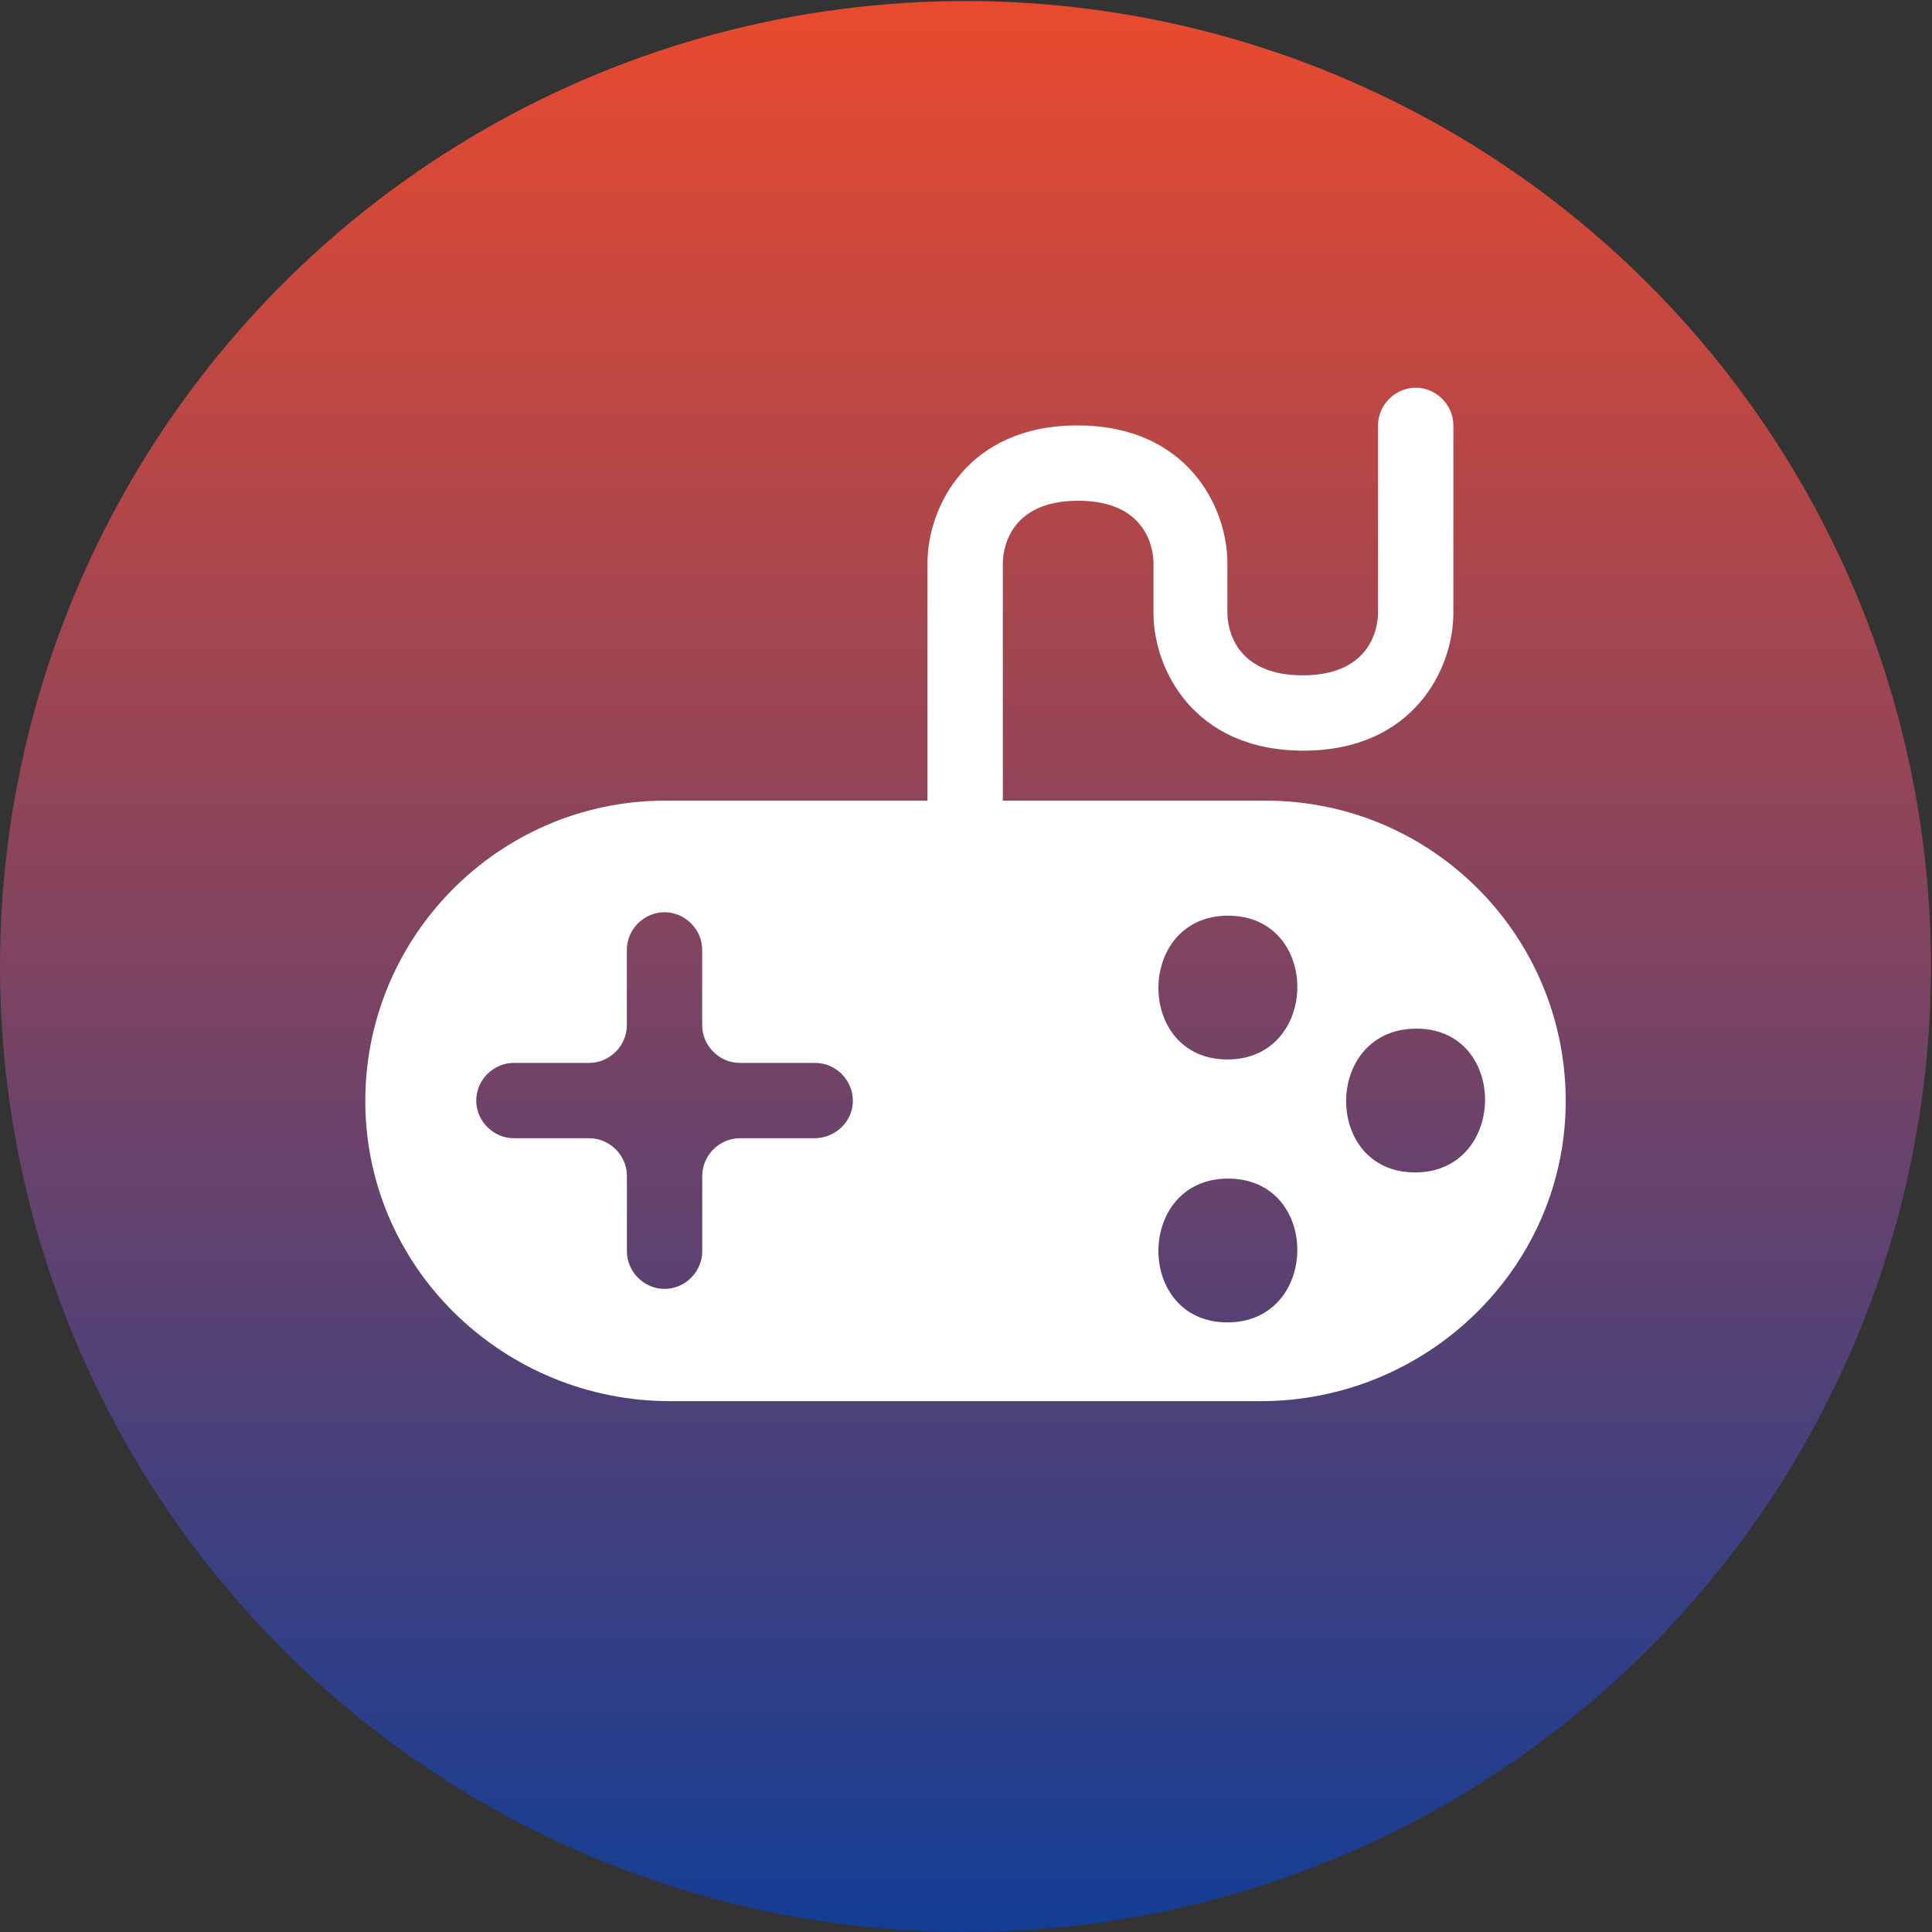 <?xml version="1.0" encoding="utf-8"?>
<!-- Generator: Adobe Illustrator 17.0.0, SVG Export Plug-In . SVG Version: 6.00 Build 0)  -->
<!DOCTYPE svg PUBLIC "-//W3C//DTD SVG 1.1//EN" "http://www.w3.org/Graphics/SVG/1.1/DTD/svg11.dtd">
<svg version="1.1" id="图层_1" xmlns="http://www.w3.org/2000/svg" xmlns:xlink="http://www.w3.org/1999/xlink" x="0px" y="0px"
	 width="60px" height="60px" viewBox="0 0 60 60" enable-background="new 0 0 60 60" xml:space="preserve">
<rect x="0" y="0" width="60" height="60" fill="#333333" stroke="none"/>
<linearGradient id="SVGID_1_" gradientUnits="userSpaceOnUse" x1="-61.302" y1="-398.651" x2="-0.54" y2="-398.651" gradientTransform="matrix(4.489700e-011 1 -1 4.489700e-011 -368.667 61.333)">
	<stop  offset="0" style="stop-color:#E94A2E"/>
	<stop  offset="1" style="stop-color:#103D96"/>
</linearGradient>
<circle fill="url(#SVGID_1_)" cx="29.984" cy="30.016" r="29.984"/>
<path fill="#FFFFFF" d="M43.945,36.411c2.871,0,2.913-4.466,0.043-4.466C41.095,31.946,41.074,36.411,43.945,36.411L43.945,36.411z
	 M38.118,41.068c2.871,0,2.913-4.466,0.021-4.466C35.269,36.603,35.247,41.068,38.118,41.068L38.118,41.068z M38.118,32.903
	c2.871,0,2.913-4.466,0.021-4.466C35.269,28.437,35.247,32.903,38.118,32.903L38.118,32.903z M39.309,24.865
	c5.189,0,9.399,4.253,9.314,9.484c-0.085,5.103-4.359,9.165-9.463,9.165H20.809c-5.104,0-9.378-4.04-9.463-9.165
	c-0.085-5.21,4.125-9.484,9.314-9.484h8.144v-7.379c0-1.723,1.233-4.274,4.657-4.274c3.424,0,4.657,2.552,4.657,4.274v1.552
	c0,0.447,0.213,1.935,2.339,1.935c2.211,0,2.339-1.616,2.339-1.935v-5.827c0-0.638,0.532-1.17,1.17-1.17
	c0.638,0,1.17,0.532,1.17,1.17v5.827c0,1.723-1.233,4.274-4.657,4.274c-3.424,0-4.657-2.552-4.657-4.274v-1.552
	c0-0.447-0.213-1.935-2.339-1.935c-2.212,0-2.339,1.616-2.339,1.935v7.379H39.309z M26.486,34.179c0-0.638-0.532-1.17-1.17-1.17
	h-2.339c-0.638,0-1.17-0.532-1.17-1.17V29.5c0-0.638-0.532-1.17-1.17-1.17c-0.638,0-1.17,0.532-1.17,1.17v2.339
	c0,0.638-0.532,1.17-1.17,1.17H15.96c-0.638,0-1.17,0.532-1.17,1.17c0,0.638,0.532,1.17,1.17,1.17h2.339
	c0.638,0,1.17,0.532,1.17,1.17v2.339c0,0.638,0.532,1.17,1.17,1.17c0.638,0,1.17-0.532,1.17-1.17v-2.339
	c0-0.638,0.532-1.17,1.17-1.17h2.339C25.976,35.327,26.486,34.816,26.486,34.179L26.486,34.179z M26.486,34.179"/>
</svg>
